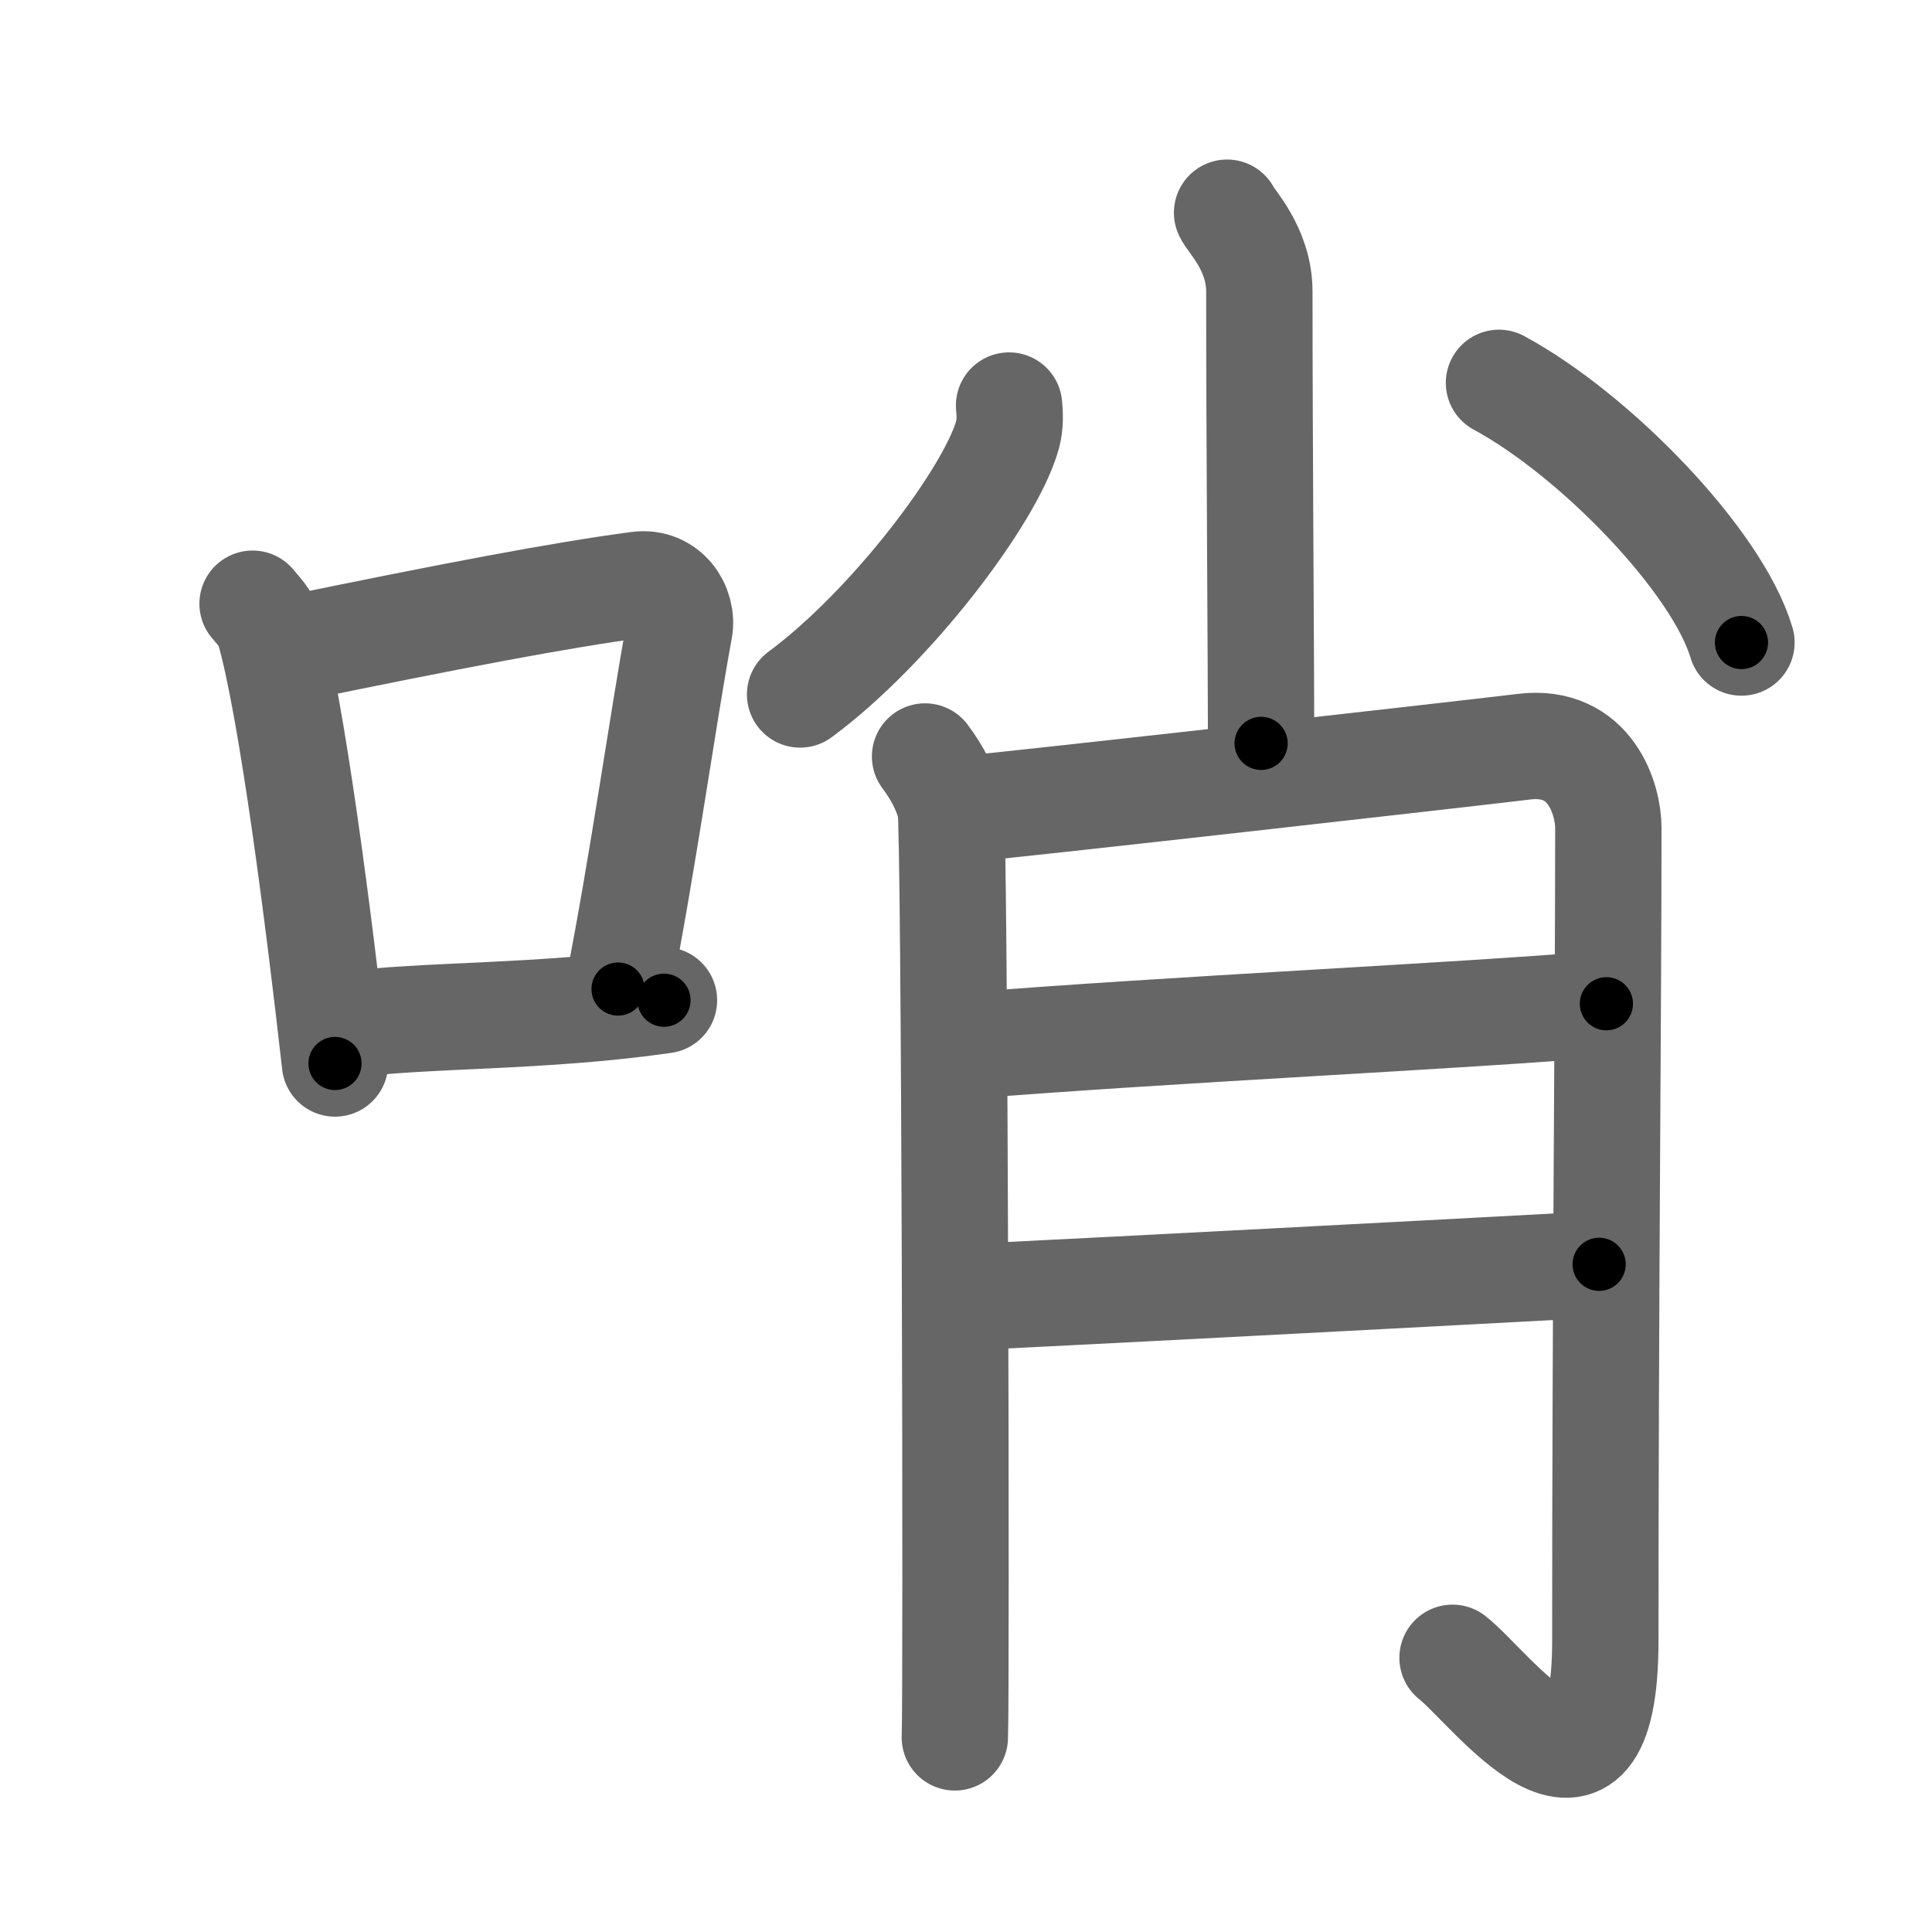 <svg xmlns="http://www.w3.org/2000/svg" viewBox="0 0 109 109" id="54e8"><g fill="none" stroke="#666" stroke-width="6" stroke-linecap="round" stroke-linejoin="round"><g><g><path d="M14.25,34.06c0.37,0.45,0.76,0.82,0.92,1.38c1.29,4.42,2.84,16.62,3.73,24.56" /><path d="M16.08,36.68c9.42-1.94,15.55-3.11,19.92-3.69c1.6-0.21,2.56,1.26,2.33,2.51c-0.95,5.17-2.05,13.15-3.46,20.3" /><path d="M19.07,57.86c5.14-0.66,11.33-0.42,18.39-1.43" /></g><g><g><path d="M69.23,12c0.13,0.38,1.82,2,1.82,4.44c0,8.35,0.1,21.5,0.1,25.5" /><path d="M56.93,22.88c0.04,0.4,0.08,1.04-0.08,1.63c-0.94,3.43-6.58,10.88-11.71,14.67" /><path d="M84.57,21.6c5.45,2.95,12.32,10.06,13.68,14.65" /></g><g><path d="M52.19,42.68c0.72,0.96,1.2,1.92,1.44,2.88c0.24,0.96,0.34,50.3,0.24,52.46" /><path d="M53.97,45.69c2.87-0.24,29.84-3.29,31.98-3.56c3.83-0.48,4.79,3.05,4.79,4.56c0,10.36-0.17,26.38-0.17,45.85c0,11.67-6.46,2.68-8.62,0.99" /><path d="M54.52,59c11.73-0.94,27.49-1.65,36.11-2.37" /><path d="M54.34,73.2c9.16-0.45,27.02-1.39,35.88-1.87" /></g></g></g></g><g fill="none" stroke="#000" stroke-width="3" stroke-linecap="round" stroke-linejoin="round"><path d="M14.25,34.06c0.37,0.45,0.76,0.82,0.92,1.38c1.29,4.42,2.84,16.62,3.73,24.56" stroke-dasharray="26.533" stroke-dashoffset="26.533"><animate attributeName="stroke-dashoffset" values="26.533;26.533;0" dur="0.265s" fill="freeze" begin="0s;54e8.click" /></path><path d="M16.08,36.68c9.42-1.94,15.55-3.11,19.92-3.69c1.6-0.21,2.56,1.26,2.33,2.51c-0.95,5.17-2.05,13.15-3.46,20.3" stroke-dasharray="44.854" stroke-dashoffset="44.854"><animate attributeName="stroke-dashoffset" values="44.854" fill="freeze" begin="54e8.click" /><animate attributeName="stroke-dashoffset" values="44.854;44.854;0" keyTimes="0;0.371;1" dur="0.714s" fill="freeze" begin="0s;54e8.click" /></path><path d="M19.07,57.86c5.14-0.66,11.33-0.42,18.39-1.43" stroke-dasharray="18.453" stroke-dashoffset="18.453"><animate attributeName="stroke-dashoffset" values="18.453" fill="freeze" begin="54e8.click" /><animate attributeName="stroke-dashoffset" values="18.453;18.453;0" keyTimes="0;0.794;1" dur="0.899s" fill="freeze" begin="0s;54e8.click" /></path><path d="M69.23,12c0.13,0.38,1.82,2,1.82,4.44c0,8.35,0.1,21.5,0.1,25.5" stroke-dasharray="30.39" stroke-dashoffset="30.39"><animate attributeName="stroke-dashoffset" values="30.39" fill="freeze" begin="54e8.click" /><animate attributeName="stroke-dashoffset" values="30.39;30.39;0" keyTimes="0;0.747;1" dur="1.203s" fill="freeze" begin="0s;54e8.click" /></path><path d="M56.93,22.88c0.04,0.4,0.08,1.04-0.08,1.63c-0.94,3.43-6.58,10.88-11.71,14.67" stroke-dasharray="20.625" stroke-dashoffset="20.625"><animate attributeName="stroke-dashoffset" values="20.625" fill="freeze" begin="54e8.click" /><animate attributeName="stroke-dashoffset" values="20.625;20.625;0" keyTimes="0;0.854;1" dur="1.409s" fill="freeze" begin="0s;54e8.click" /></path><path d="M84.57,21.6c5.45,2.95,12.32,10.06,13.68,14.65" stroke-dasharray="20.397" stroke-dashoffset="20.397"><animate attributeName="stroke-dashoffset" values="20.397" fill="freeze" begin="54e8.click" /><animate attributeName="stroke-dashoffset" values="20.397;20.397;0" keyTimes="0;0.874;1" dur="1.613s" fill="freeze" begin="0s;54e8.click" /></path><path d="M52.19,42.68c0.72,0.96,1.2,1.92,1.44,2.88c0.24,0.96,0.34,50.3,0.24,52.46" stroke-dasharray="55.706" stroke-dashoffset="55.706"><animate attributeName="stroke-dashoffset" values="55.706" fill="freeze" begin="54e8.click" /><animate attributeName="stroke-dashoffset" values="55.706;55.706;0" keyTimes="0;0.743;1" dur="2.17s" fill="freeze" begin="0s;54e8.click" /></path><path d="M53.97,45.69c2.87-0.24,29.84-3.29,31.98-3.56c3.83-0.48,4.79,3.05,4.79,4.56c0,10.36-0.17,26.38-0.17,45.85c0,11.67-6.46,2.68-8.62,0.99" stroke-dasharray="100.658" stroke-dashoffset="100.658"><animate attributeName="stroke-dashoffset" values="100.658" fill="freeze" begin="54e8.click" /><animate attributeName="stroke-dashoffset" values="100.658;100.658;0" keyTimes="0;0.741;1" dur="2.927s" fill="freeze" begin="0s;54e8.click" /></path><path d="M54.52,59c11.73-0.94,27.49-1.65,36.11-2.37" stroke-dasharray="36.189" stroke-dashoffset="36.189"><animate attributeName="stroke-dashoffset" values="36.189" fill="freeze" begin="54e8.click" /><animate attributeName="stroke-dashoffset" values="36.189;36.189;0" keyTimes="0;0.89;1" dur="3.289s" fill="freeze" begin="0s;54e8.click" /></path><path d="M54.34,73.2c9.16-0.45,27.02-1.39,35.88-1.87" stroke-dasharray="35.93" stroke-dashoffset="35.93"><animate attributeName="stroke-dashoffset" values="35.93" fill="freeze" begin="54e8.click" /><animate attributeName="stroke-dashoffset" values="35.93;35.93;0" keyTimes="0;0.902;1" dur="3.648s" fill="freeze" begin="0s;54e8.click" /></path></g></svg>